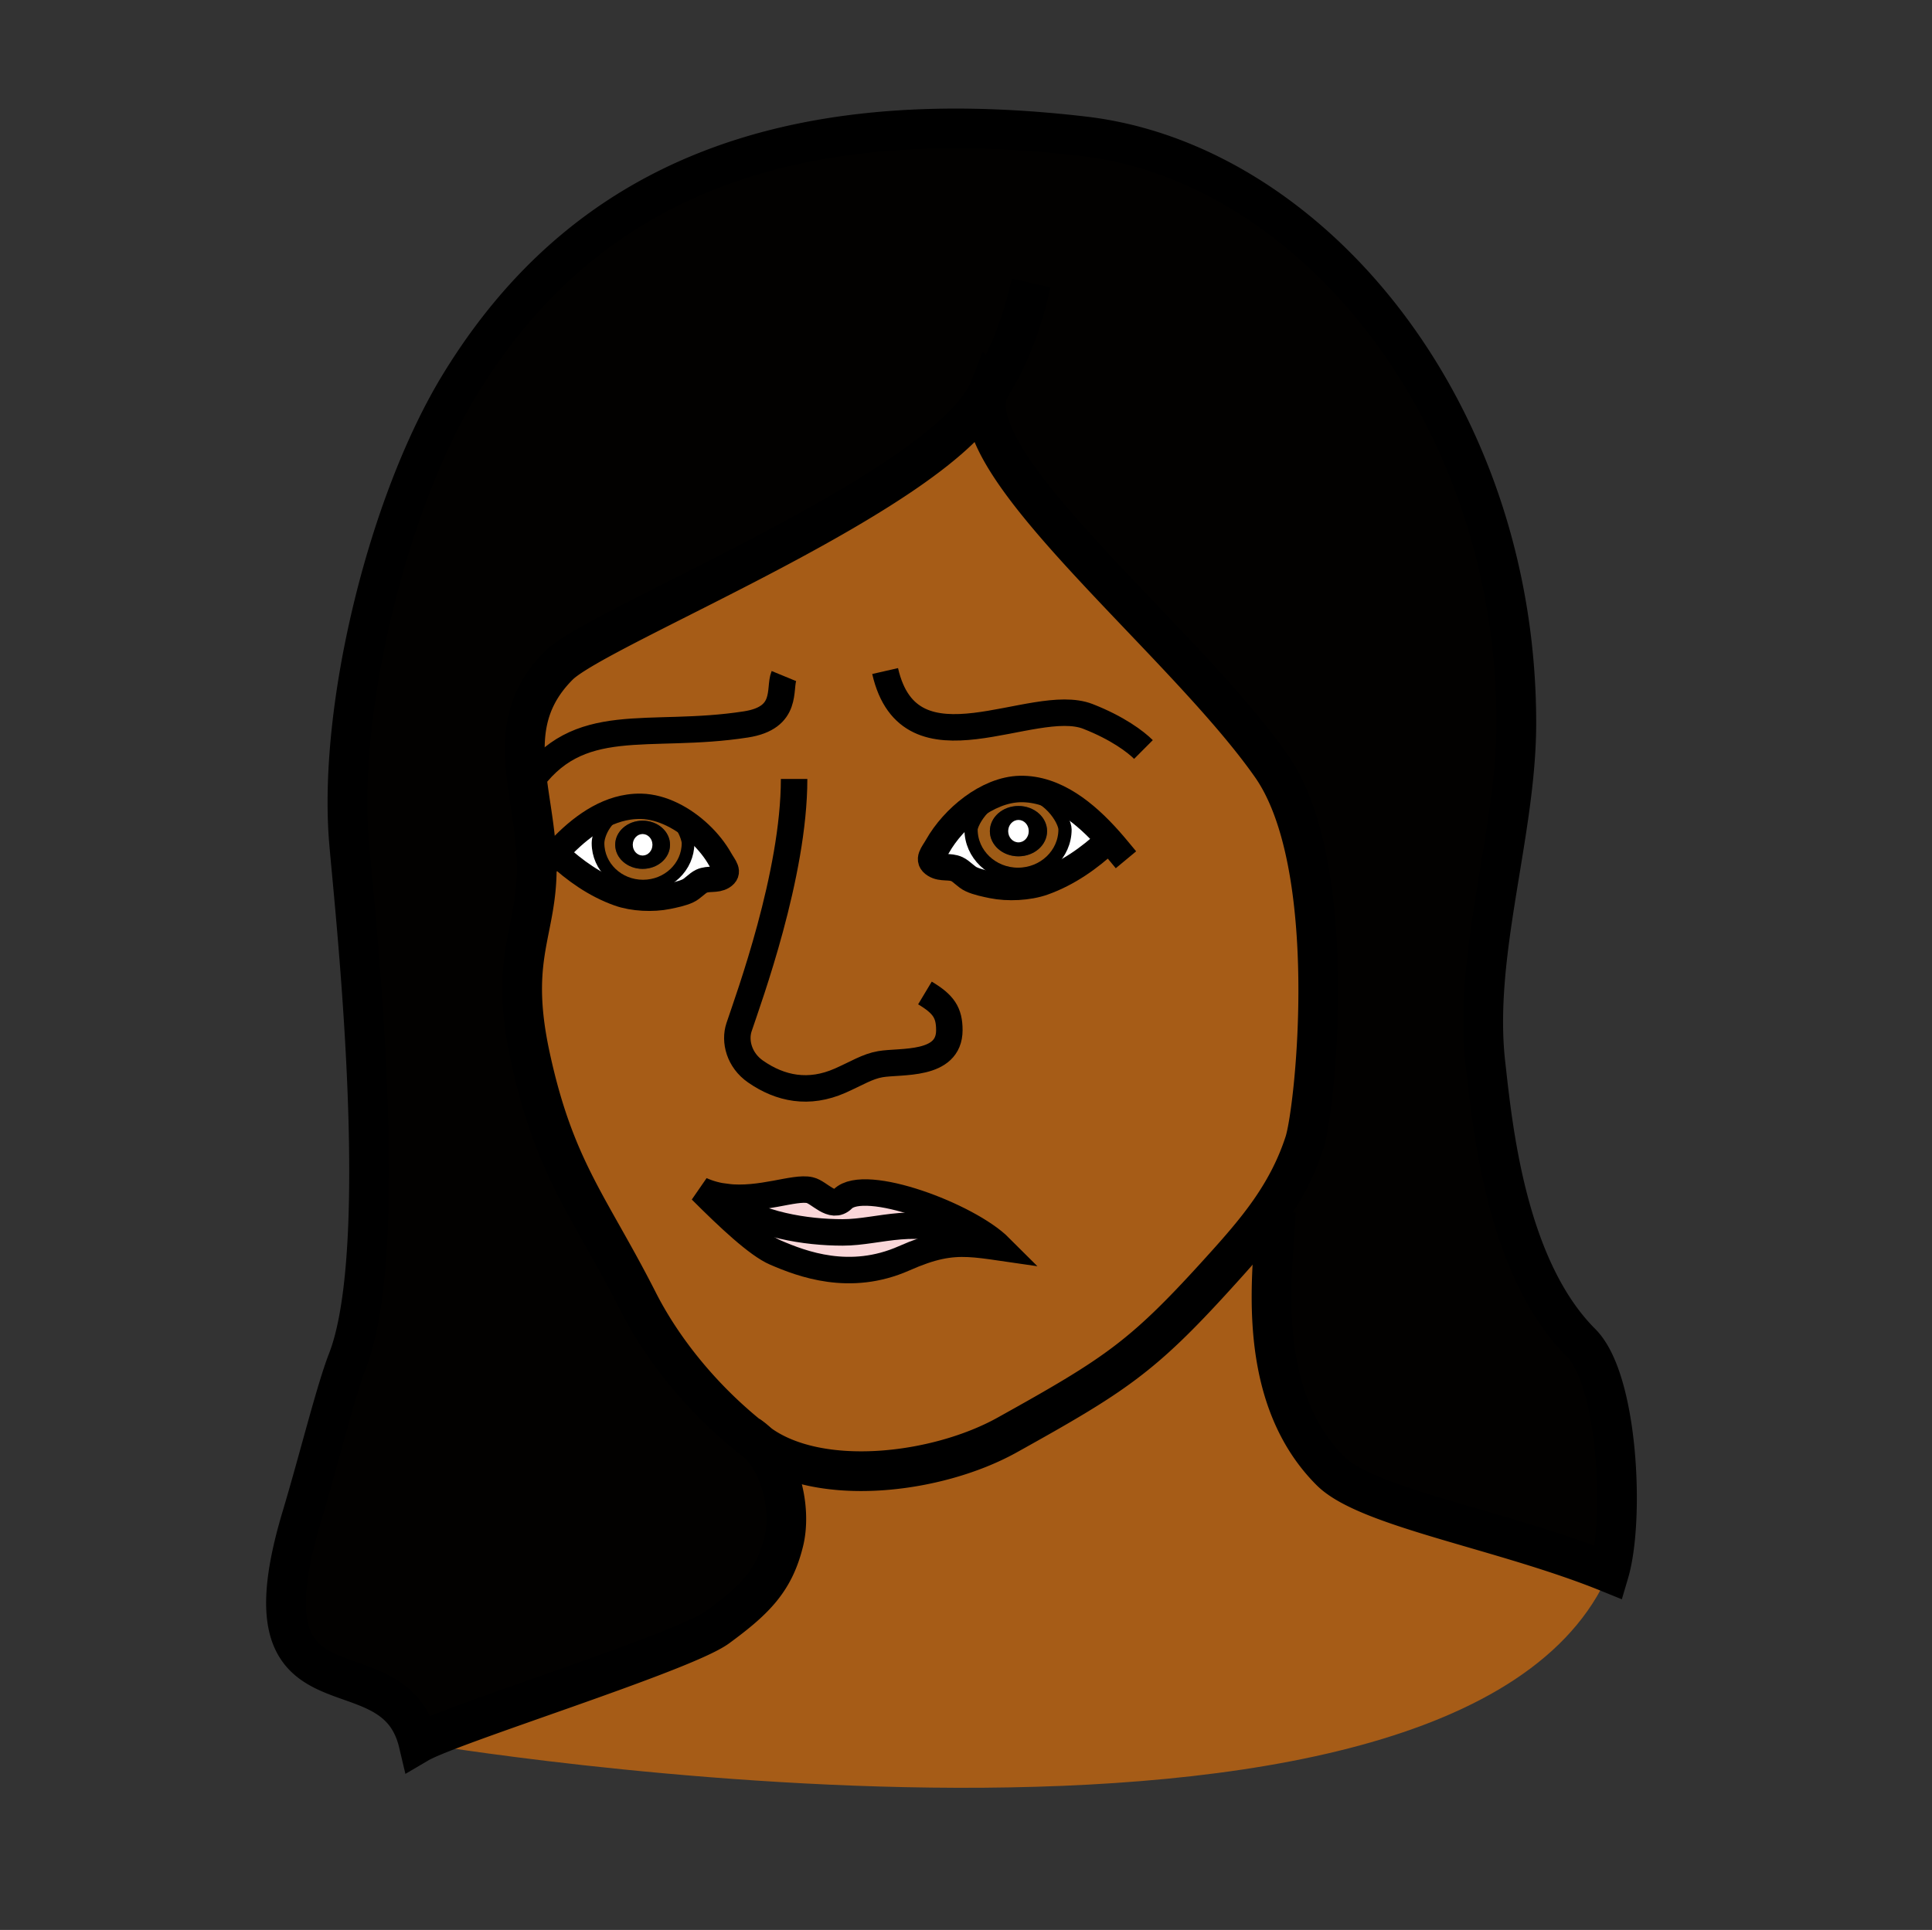 <?xml version="1.0"?><svg xmlns="http://www.w3.org/2000/svg" width="851.999" height="851.289" viewBox="0 0 851.999 851.289" overflow="visible"><rect x="0" y="0" width="851.999" height="851.289" fill="#333333" stroke="none"/><path d="M469.665 365.866c0 10.92-9.279 19.78-20.729 19.78-11.44 0-20.71-8.86-20.71-19.78 0-3.03 7.16-16.61 21.6-16.61 12.339-.001 19.839 12.51 19.839 16.61zm-7.91.75c0-6.13-5.65-11.1-12.62-11.1-6.98 0-12.61 4.97-12.61 11.1 0 6.14 5.63 11.1 12.61 11.1 6.97-.001 12.62-4.961 12.62-11.1z" fill="#9e5b16"></path><path d="M413.445 373.266c6.98-12.35 21.95-24.9 36.38-25.24 15.57-.33 28.95 10.78 39.351 22.48l-.59.4c-8.171 7.56-17.601 14.3-28.48 18.18-6.59 2.34-15.66 2.76-22.56 1.35-2.921-.61-6.521-1.33-9.221-2.59-2.27-1.03-4.21-3.48-6.34-4.48-3.17-1.46-6.73-.16-9.69-2-3.47-2.14-.83-4.58 1.15-8.1zm56.22-7.4c0-4.1-7.5-16.61-19.84-16.61-14.439 0-21.6 13.58-21.6 16.61 0 10.92 9.27 19.78 20.71 19.78 11.45 0 20.73-8.86 20.73-19.78z" fill="#fff"></path><path d="M245.115 376.295l.49.44c7.82 7.24 16.85 13.71 27.28 17.41 6.32 2.26 15 2.65 21.6 1.3 2.8-.58 6.25-1.27 8.84-2.48 2.17-.99 4.03-3.33 6.07-4.29 3.03-1.4 6.45-.15 9.28-1.91 3.32-2.06.8-4.39-1.1-7.76-4.44-7.87-12.27-15.45-21.09-19.75-4.44-2.17-9.12-3.49-13.76-3.6-1.86-.04-3.68.08-5.47.35-12.55 1.83-23.44 10.65-32.14 20.29zm-12.39-29.77c-2.55-18.96-2.77-36.53 13.69-52.99 17.28-17.28 168.61-76.84 189.38-120.64-11.65 32.67 86.1 109.52 124.899 165.01 30.66 43.86 19.46 151.101 14.59 166.09-3.68 11.32-8.859 20.94-15.02 29.851-6.99 10.08-15.23 19.229-23.95 28.83-32.75 36.05-44.93 44.029-92.22 70.33-30.81 17.13-83.11 23.51-109.81 3.56-.17-.12-.34-.25-.51-.38-22.5-17.31-41.03-39.78-52.36-62.08-21.38-42.1-36.89-58.28-47.65-108.37-9.59-44.59 3.66-55.02 2.92-85.31-.289-11.79-2.509-23.071-3.959-33.901zm256.45 23.98c-10.4-11.7-23.78-22.81-39.351-22.48-14.43.34-29.4 12.89-36.38 25.24-1.98 3.52-4.62 5.96-1.15 8.1 2.96 1.84 6.52.54 9.69 2 2.13 1 4.07 3.45 6.34 4.48 2.7 1.26 6.3 1.98 9.221 2.59 6.899 1.41 15.97.99 22.56-1.35 10.88-3.88 20.31-10.62 28.48-18.18l.59-.4zm-62.02 178.16c4.16.19 8.55.801 13.78 1.561-14-14-59.6-31.061-69.3-21.36-4.7 4.69-10.25-2.93-14.51-3.899-6.83-1.58-21.58 4.87-36.84 3.04-3.7-.44-7.42-1.37-11.08-3.021 12.18 12.18 24.89 24.141 32.75 27.51 11.74 5.051 32.82 13.12 56.71 2.561 12.24-5.421 19.91-6.791 28.49-6.392z" fill="#a65c17" class="aac-skin-fill"></path><path d="M296.205 359.835c3.82 1.72 7.22 9.26 7.22 12.08 0 10.46-8.89 18.94-19.85 18.94s-19.85-8.48-19.85-18.94c0-3.93 3.52-12.93 13.53-15.91 1.79-.27 3.61-.39 5.47-.35 4.64.11 9.32 1.43 13.76 3.6l-.28.58zm-.73 12.79c0-5.87-5.4-10.63-12.08-10.63s-12.1 4.76-12.1 10.63c0 5.89 5.42 10.63 12.1 10.63s12.08-4.739 12.08-10.63z" fill="#9e5b16"></path><path d="M277.255 356.005c-10.01 2.98-13.53 11.98-13.53 15.91 0 10.46 8.89 18.94 19.85 18.94s19.85-8.48 19.85-18.94c0-2.82-3.4-10.36-7.22-12.08l.28-.58c8.82 4.3 16.65 11.88 21.09 19.75 1.9 3.37 4.42 5.7 1.1 7.76-2.83 1.76-6.25.51-9.28 1.91-2.04.96-3.9 3.3-6.07 4.29-2.59 1.21-6.04 1.9-8.84 2.48-6.6 1.35-15.28.96-21.6-1.3-10.43-3.7-19.46-10.17-27.28-17.41l-.49-.44c8.7-9.64 19.59-18.46 32.14-20.29z" fill="#fff"></path><path d="M371.625 543.615c-16.35 0-37.13-3.319-51.6-13.489l.26-2.12c15.26 1.83 30.01-4.62 36.84-3.04 4.26.97 9.81 8.59 14.51 3.899 9.7-9.7 55.3 7.36 69.3 21.36-5.23-.76-9.62-1.37-13.78-1.561l.12-2.77c-23.15-10.329-39.26-2.279-55.65-2.279z" fill="#fad7d9"></path><path d="M320.025 530.126c14.47 10.17 35.25 13.489 51.6 13.489 16.39 0 32.5-8.05 55.65 2.28l-.12 2.77c-8.58-.399-16.25.971-28.49 6.391-23.89 10.56-44.97 2.49-56.71-2.561-7.86-3.369-20.57-15.33-32.75-27.51 3.66 1.65 7.38 2.58 11.08 3.021l-.26 2.12z" fill="#fad7d9"></path><path d="M232.725 346.525c1.45 10.83 3.67 22.11 3.96 33.9.74 30.29-12.51 40.72-2.92 85.31 10.76 50.09 26.27 66.271 47.65 108.37 11.33 22.3 29.86 44.771 52.36 62.08.17.13.34.26.51.38 10.96 10.75 14.53 30.4 11.37 43.35-4.23 17.341-12.65 25.66-29.2 37.83-15.08 11.091-117.95 42.971-131.88 51.15-11.09-47.01-80.25-3.93-51.52-99.8 7.5-25.03 15-55.521 20.22-68.92 20.2-51.79 2.12-208.14.47-230.99-4.23-58.9 17.64-148.4 49.39-200.09 53.48-87.1 140.58-124.63 274.791-108.98 99.68 11.62 190.77 120.65 190.77 258.82 0 48.42-19.09 101.95-13.62 150.22 3.141 27.73 9.061 90.07 42.2 123.21 16.43 16.431 19.16 78.07 12.29 101.32-46.34-18.85-106.56-28.57-122.78-44.79-35.59-35.59-24.479-94.24-24.16-114.19l-2.359-.859c6.16-8.91 11.34-18.53 15.02-29.851 4.87-14.989 16.07-122.229-14.59-166.09-38.8-55.49-136.55-132.34-124.899-165.01.319-.66.6-1.31.85-1.96-.33.63-.62 1.29-.85 1.96-20.771 43.8-172.101 103.36-189.38 120.64-16.463 16.461-16.243 34.03-13.693 52.99z" fill="#020100" class="aac-hair-fill"></path><path d="M586.785 648.896c16.221 16.22 76.44 25.94 122.78 44.79-66.05 152.8-524.99 75.21-524.99 75.21 13.93-8.18 116.8-40.06 131.88-51.15 16.55-12.17 24.97-20.489 29.2-37.83 3.16-12.949-.41-32.6-11.37-43.35 26.7 19.95 79 13.57 109.81-3.56 47.29-26.301 59.47-34.28 92.22-70.33 8.72-9.601 16.96-18.75 23.95-28.83l2.359.859c-.319 19.95-11.429 78.601 24.161 114.191z" fill="#a65c17" class="aac-skin-fill"></path><path d="M449.135 355.516c6.97 0 12.62 4.97 12.62 11.1 0 6.14-5.65 11.1-12.62 11.1-6.98 0-12.61-4.96-12.61-11.1 0-6.131 5.63-11.1 12.61-11.1zm4.53 11.1c0-2.72-2.02-4.93-4.529-4.93-2.49 0-4.521 2.21-4.521 4.93 0 2.73 2.03 4.94 4.521 4.94 2.509 0 4.529-2.21 4.529-4.94z"></path><path d="M449.135 361.686c2.51 0 4.529 2.21 4.529 4.93 0 2.73-2.02 4.94-4.529 4.94-2.49 0-4.521-2.21-4.521-4.94.001-2.72 2.031-4.93 4.521-4.93z" fill="#fff"></path><path d="M283.395 361.996c6.68 0 12.08 4.76 12.08 10.63 0 5.89-5.4 10.63-12.08 10.63s-12.1-4.74-12.1-10.63c0-5.871 5.42-10.63 12.1-10.63zm4.32 10.629c0-2.6-1.94-4.72-4.33-4.72-2.4 0-4.33 2.12-4.33 4.72 0 2.62 1.93 4.74 4.33 4.74 2.39.001 4.33-2.119 4.33-4.74z"></path><path d="M283.385 367.905c2.39 0 4.33 2.12 4.33 4.72 0 2.62-1.94 4.74-4.33 4.74-2.4 0-4.33-2.12-4.33-4.74 0-2.6 1.93-4.72 4.33-4.72z" fill="#fff"></path><g fill="none" stroke="#000"><path d="M390.335 295.996c10.86 47.49 65.06 10.5 89.44 20.02 13.07 5.11 21.04 11.16 24.48 14.59M345.695 298.206c-2.28 5.54 2.22 18.39-16.73 21.33-43.43 6.75-74.14-5.67-96.24 26.99-.33.47-.65.96-.97 1.46M407.895 437.995c8.17 4.9 10.76 8.631 10.76 16.41 0 16.061-21.45 13.45-30.41 15-5.78 1-10.34 4-17.74 7.271-13.82 6.1-26.34 3.6-37.3-4.011-7.28-5.05-9.34-13.42-7.3-19.55 4.32-12.939 24.29-67.31 24.29-109.52M320.285 528.006c15.26 1.83 30.01-4.62 36.84-3.04 4.26.97 9.81 8.59 14.51 3.899 9.7-9.7 55.3 7.36 69.3 21.36-5.23-.76-9.62-1.37-13.78-1.561-8.58-.399-16.25.971-28.49 6.391-23.89 10.56-44.97 2.49-56.71-2.561-7.86-3.369-20.57-15.33-32.75-27.51 3.66 1.652 7.38 2.581 11.08 3.022z" stroke-width="11.676"></path><path d="M320.025 530.126c14.47 10.17 35.25 13.489 51.6 13.489 16.39 0 32.5-8.05 55.65 2.28" stroke-width="11.676"></path><path d="M435.795 172.896c-11.65 32.67 86.1 109.52 124.899 165.01 30.66 43.86 19.46 151.101 14.59 166.09-3.68 11.32-8.859 20.94-15.02 29.851-6.99 10.08-15.23 19.229-23.95 28.83-32.75 36.05-44.93 44.029-92.22 70.33-30.81 17.13-83.11 23.51-109.81 3.56-.17-.12-.34-.25-.51-.38-22.5-17.31-41.03-39.78-52.36-62.08-21.38-42.1-36.89-58.28-47.65-108.37-9.59-44.59 3.66-55.02 2.92-85.31-.29-11.79-2.51-23.07-3.96-33.9-2.55-18.96-2.77-36.53 13.69-52.99 17.281-17.282 168.611-76.842 189.381-120.641.319-.66.6-1.31.85-1.96a14.1 14.1 0 0 0-.85 1.96z" stroke-width="17.514"></path><path d="M241.545 380.425c1.14-1.38 2.33-2.76 3.57-4.13 8.7-9.64 19.59-18.46 32.14-20.29 1.79-.27 3.61-.39 5.47-.35 4.64.11 9.32 1.43 13.76 3.6 8.82 4.3 16.65 11.88 21.09 19.75 1.9 3.37 4.42 5.7 1.1 7.76-2.83 1.76-6.25.51-9.28 1.91-2.04.96-3.9 3.3-6.07 4.29-2.59 1.21-6.04 1.9-8.84 2.48-6.6 1.35-15.28.96-21.6-1.3-10.43-3.7-19.46-10.17-27.28-17.41" stroke-width="11.184" stroke-linecap="square" stroke-miterlimit="10"></path><path d="M295.835 359.686c.12.04.25.09.37.15 3.82 1.72 7.22 9.26 7.22 12.08 0 10.46-8.89 18.94-19.85 18.94s-19.85-8.48-19.85-18.94c0-3.93 3.52-12.93 13.53-15.91" stroke-width="5.592" stroke-linecap="square" stroke-miterlimit="10"></path><path d="M562.625 534.705c-.319 19.95-11.43 78.601 24.16 114.19 16.221 16.22 76.44 25.94 122.78 44.79 6.87-23.25 4.14-84.89-12.29-101.32-33.14-33.14-39.06-95.479-42.2-123.21-5.47-48.27 13.62-101.8 13.62-150.22 0-138.17-91.09-247.2-190.77-258.82-134.21-15.65-221.311 21.88-274.791 108.98-31.75 51.69-53.62 141.19-49.39 200.09 1.65 22.85 19.73 179.2-.47 230.99-5.22 13.399-12.72 43.89-20.22 68.92-28.73 95.87 40.43 52.79 51.52 99.8 13.93-8.18 116.8-40.06 131.88-51.15 16.55-12.17 24.97-20.489 29.2-37.83 3.16-12.949-.41-32.6-11.37-43.35a27.948 27.948 0 0 0-4.19-3.42" stroke-width="17.514"></path><path d="M492.815 374.755c-1.17-1.41-2.38-2.84-3.64-4.25-10.4-11.7-23.78-22.81-39.351-22.48-14.43.34-29.4 12.89-36.38 25.24-1.98 3.52-4.62 5.96-1.15 8.1 2.96 1.84 6.52.54 9.69 2 2.13 1 4.07 3.45 6.34 4.48 2.7 1.26 6.3 1.98 9.221 2.59 6.899 1.41 15.97.99 22.56-1.35 10.88-3.88 20.31-10.62 28.48-18.18" stroke-width="11.676" stroke-linecap="square" stroke-miterlimit="10"></path><path d="M449.825 349.255c-14.439 0-21.6 13.58-21.6 16.61 0 10.92 9.27 19.78 20.71 19.78 11.45 0 20.729-8.86 20.729-19.78.001-4.099-7.499-16.61-19.839-16.61z" stroke-width="5.838" stroke-linecap="square" stroke-miterlimit="10"></path><path d="M436.645 170.936c8.17-13.11 13.84-27.36 18.11-46.09" stroke-width="17.514"></path></g><path fill="none" d="M1.605.896h850.394V851.29H1.605z"></path></svg>
